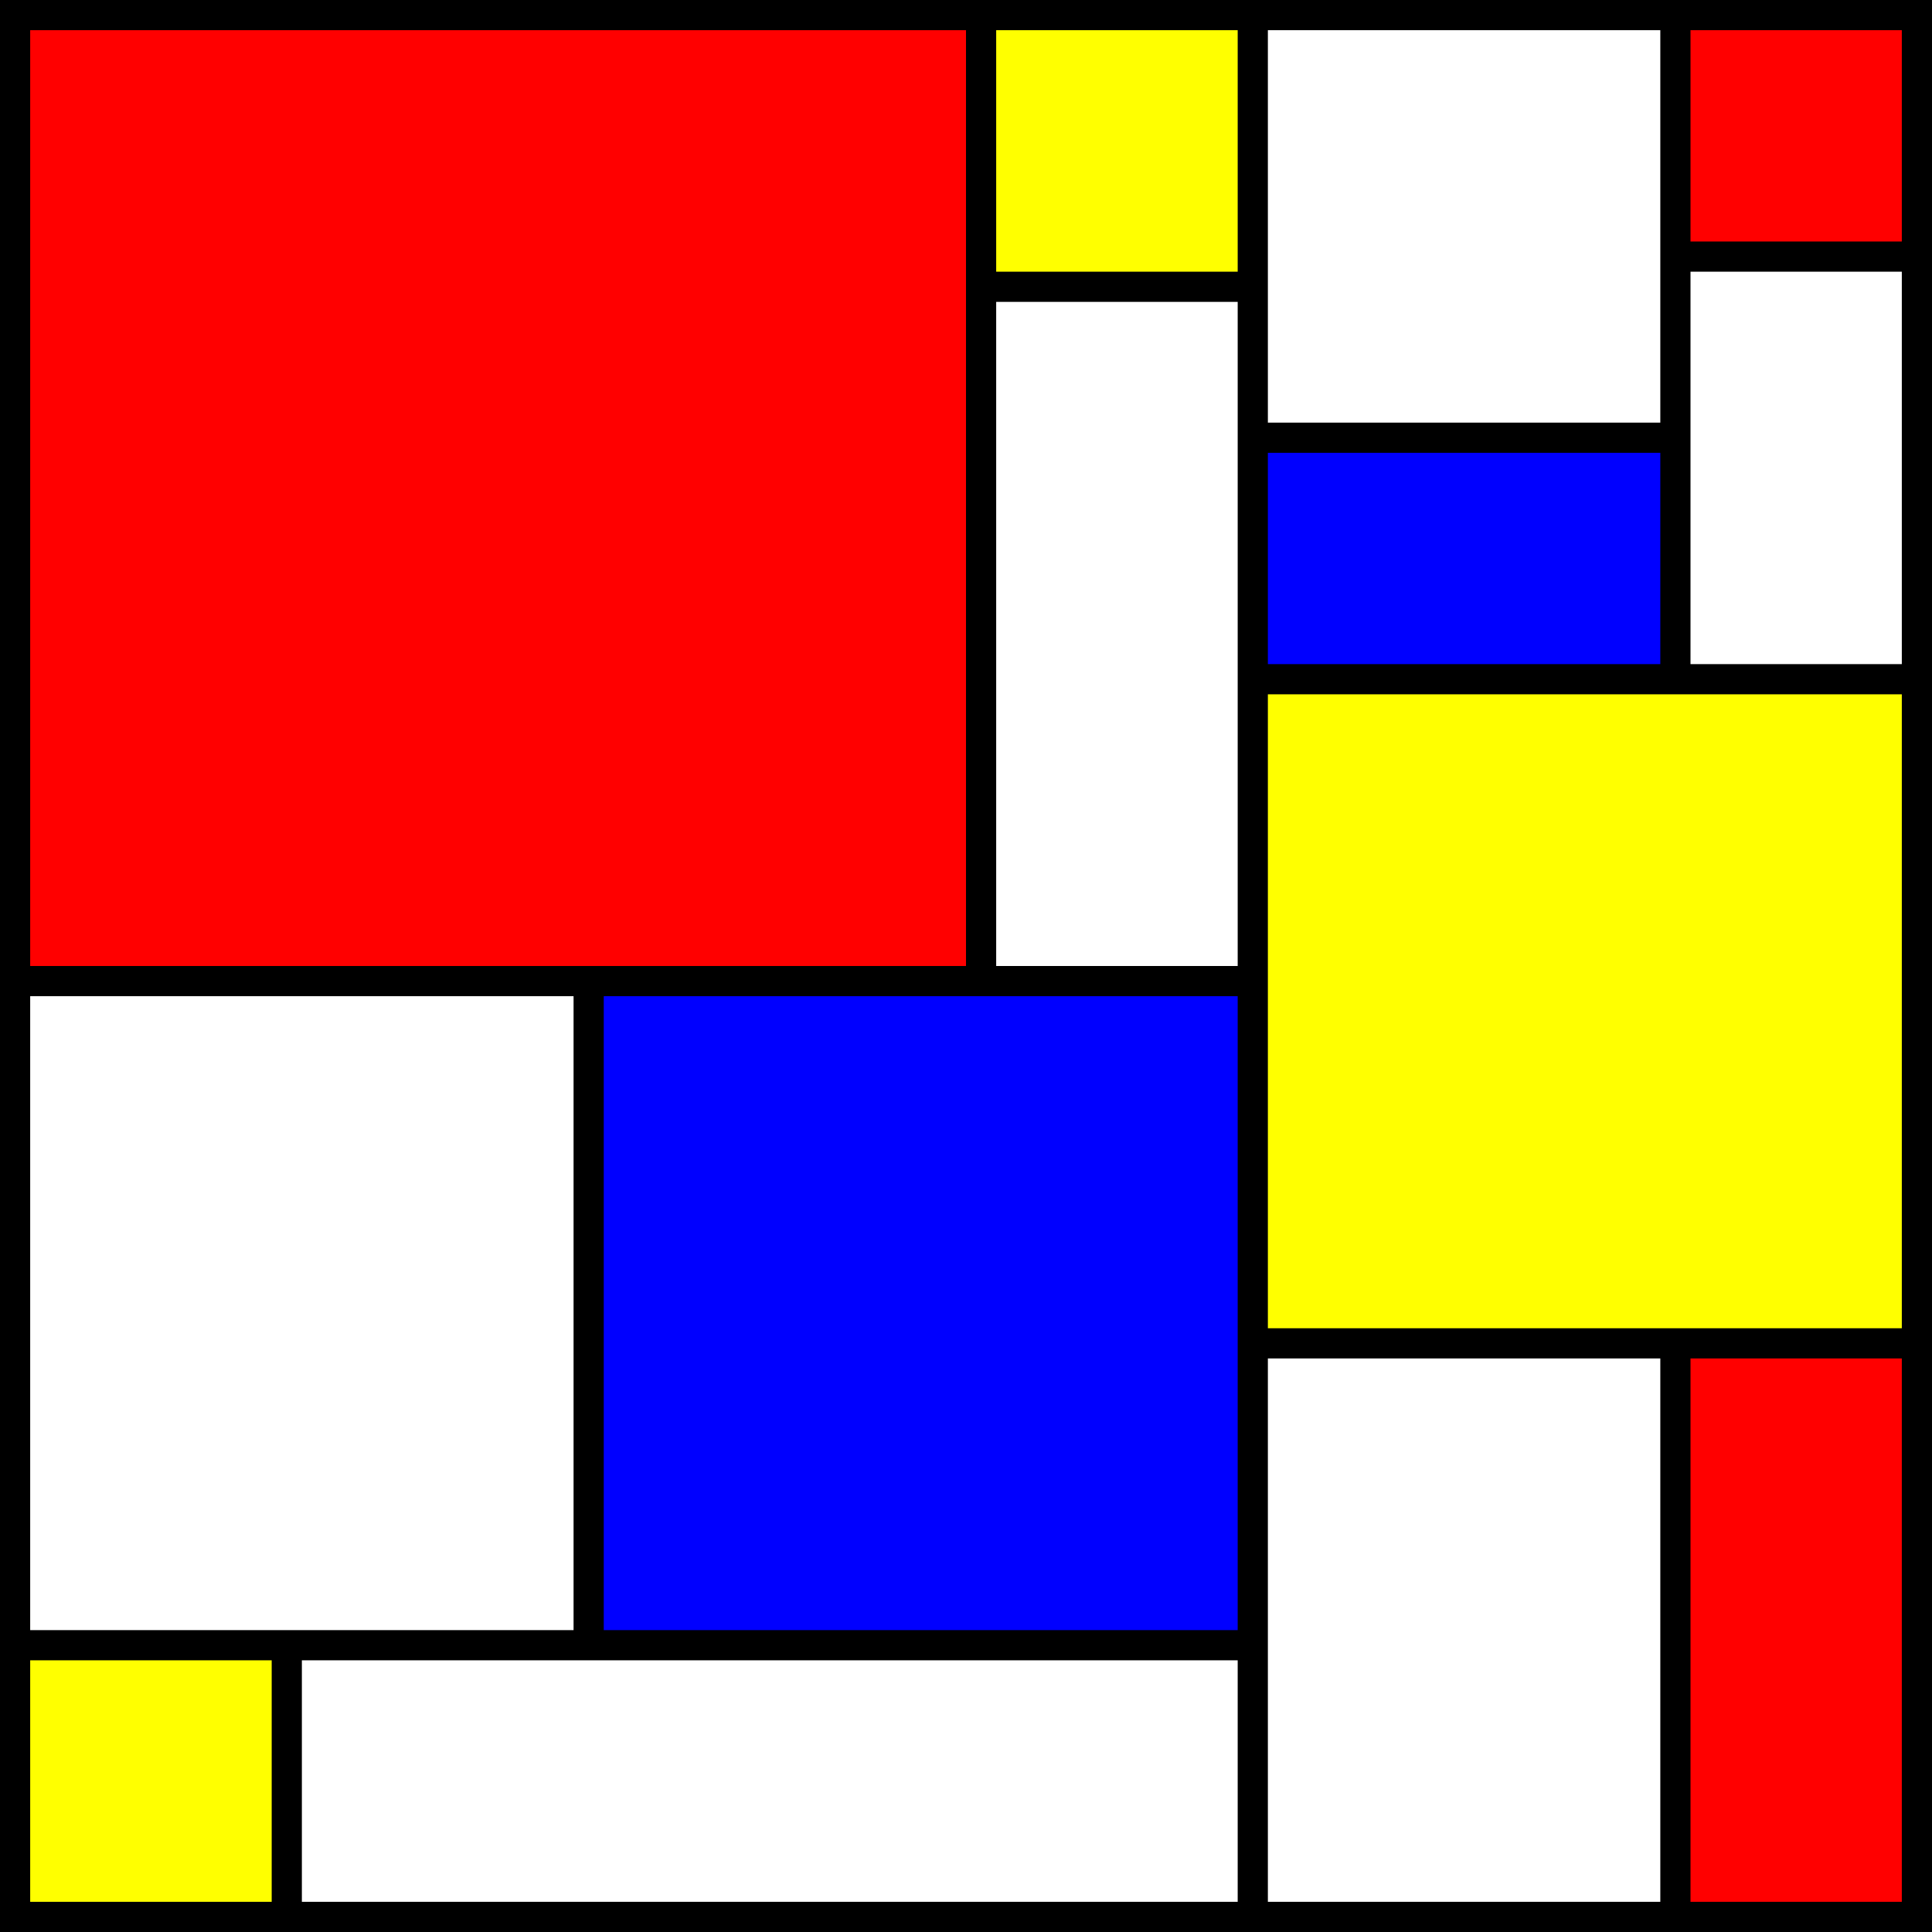<?xml version="1.0" encoding="UTF-8" standalone="no"?>
<svg
   xmlns:dc="http://purl.org/dc/elements/1.1/"
   xmlns:cc="http://creativecommons.org/ns#"
   xmlns:rdf="http://www.w3.org/1999/02/22-rdf-syntax-ns#"
   xmlns:svg="http://www.w3.org/2000/svg"
   xmlns="http://www.w3.org/2000/svg"
   xmlns:sodipodi="http://sodipodi.sourceforge.net/DTD/sodipodi-0.dtd"
   xmlns:inkscape="http://www.inkscape.org/namespaces/inkscape"
   width="64"
   height="64"
   viewBox="0 0 64 64"
   version="1.1"
   id="svg35"
   inkscape:version="1.0rc1 (09960d6, 2020-04-09)"
   sodipodi:docname="AppIcon64.svg">
  <defs
     id="defs29" />
  <sodipodi:namedview
     id="base"
     pagecolor="#ffffff"
     bordercolor="#666666"
     borderopacity="1.0"
     inkscape:pageopacity="0.0"
     inkscape:pageshadow="2"
     inkscape:zoom="10"
     inkscape:cx="26.404658"
     inkscape:cy="28.125935"
     inkscape:document-units="px"
     inkscape:current-layer="layer1"
     inkscape:document-rotation="0"
     showgrid="true"
     units="px"
     scale-x="1"
     inkscape:snap-bbox="true"
     inkscape:bbox-nodes="true"
     inkscape:window-width="1518"
     inkscape:window-height="1309"
     inkscape:window-x="0"
     inkscape:window-y="23"
     inkscape:window-maximized="0">
    <inkscape:grid
       type="xygrid"
       id="grid94" />
  </sodipodi:namedview>
  <g
     inkscape:label="Layer 1"
     inkscape:groupmode="layer"
     id="layer1">
    <rect
       y="0"
       x="0"
       height="64"
       width="64"
       id="rect31"
       style="fill:#000000" />
    <rect
       y="1"
       x="56"
       height="7"
       width="7"
       id="rect33"
       style="fill:#ff0000" />
    <rect
       y="9"
       x="56"
       height="13"
       width="7"
       id="rect35"
       style="fill:#ffffff" />
    <rect
       y="1"
       x="42"
       height="13"
       width="13"
       id="rect37"
       style="fill:#ffffff" />
    <rect
       y="15"
       x="42"
       height="7"
       width="13"
       id="rect39"
       style="fill:#0000ff" />
    <rect
       y="23"
       x="42"
       height="21"
       width="21"
       id="rect41"
       style="fill:#ffff00" />
    <rect
       y="45"
       x="56"
       height="18"
       width="7"
       id="rect43"
       style="fill:#ff0000" />
    <rect
       y="45"
       x="42"
       height="18"
       width="13"
       id="rect45"
       style="fill:#ffffff" />
    <rect
       y="1"
       x="33"
       height="8"
       width="8"
       id="rect47"
       style="fill:#ffff00" />
    <rect
       y="10"
       x="33"
       height="22"
       width="8"
       id="rect49"
       style="fill:#ffffff" />
    <rect
       y="55"
       x="1"
       height="8"
       width="8"
       id="rect51"
       style="fill:#ffff00" />
    <rect
       y="55"
       x="10"
       height="8"
       width="31"
       id="rect53"
       style="fill:#ffffff" />
    <rect
       y="33"
       x="20"
       height="21"
       width="21"
       id="rect55"
       style="fill:#0000ff" />
    <rect
       y="33"
       x="1"
       height="21"
       width="18"
       id="rect57"
       style="fill:#ffffff" />
    <rect
       y="1"
       x="1"
       height="31"
       width="31"
       id="rect59"
       style="fill:#ff0000" />
  </g>
</svg>
